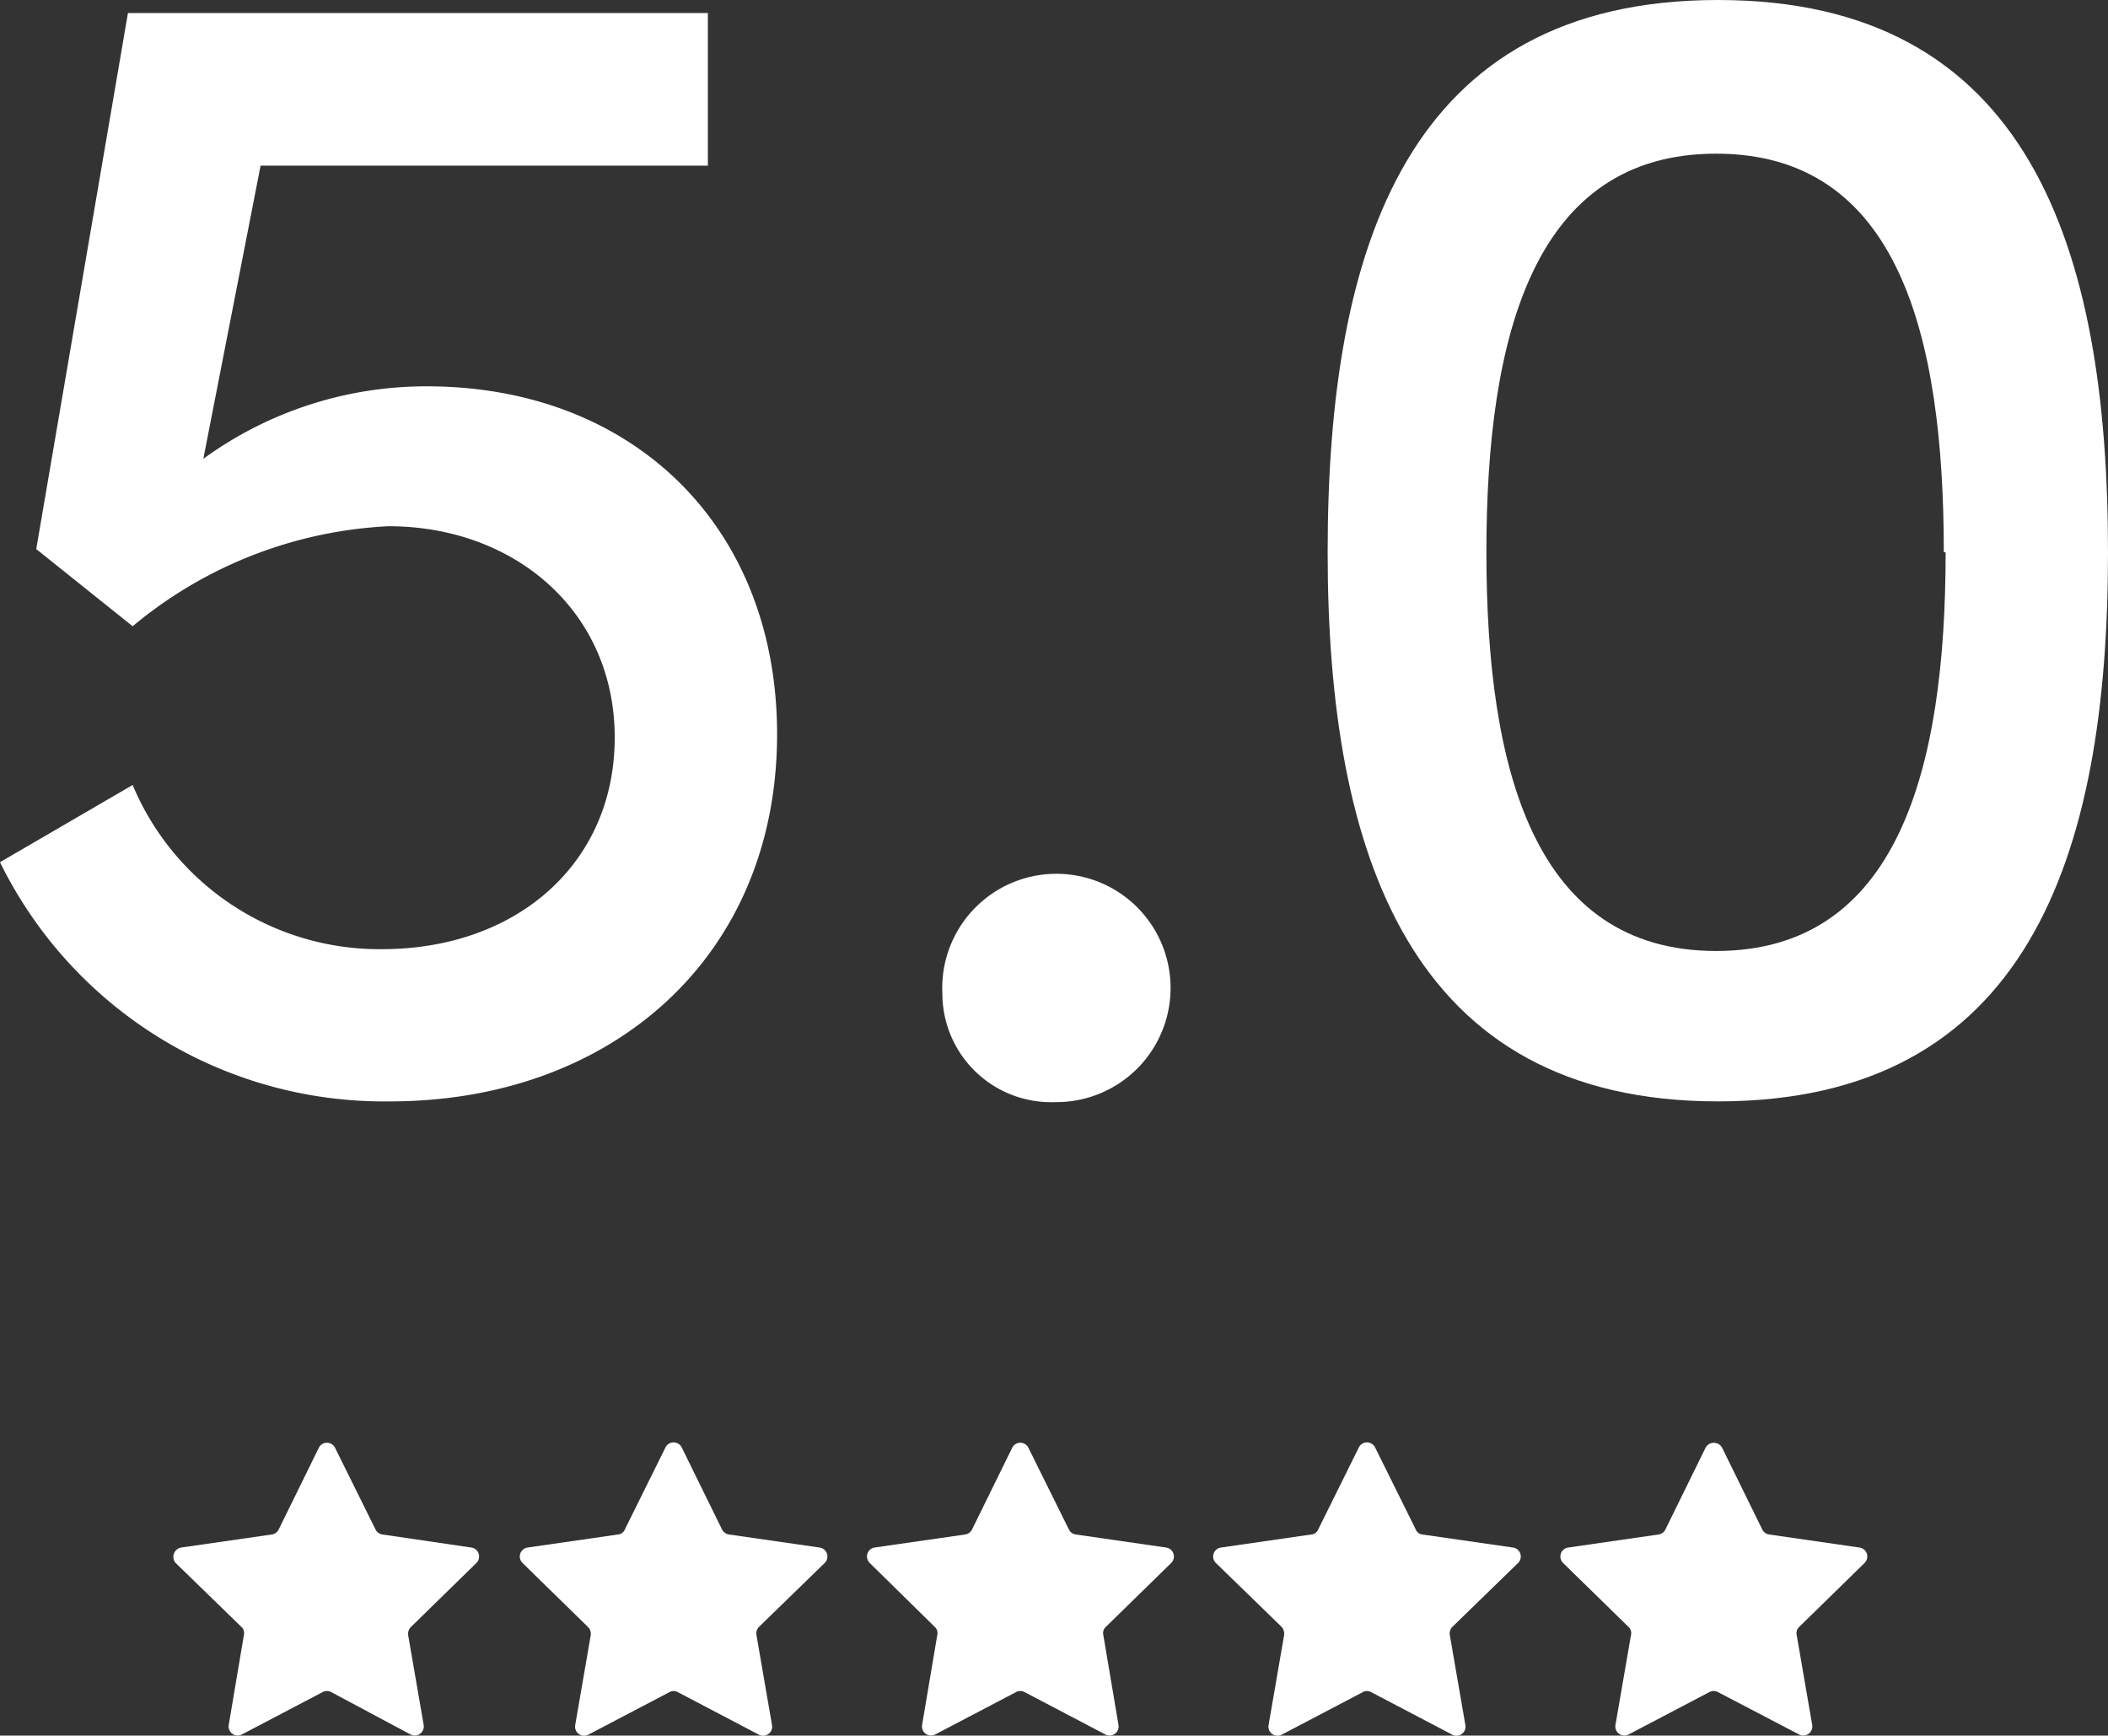 <svg id="Layer_1" data-name="Layer 1" xmlns="http://www.w3.org/2000/svg" viewBox="0 0 58.16 47.89"><rect x="0" y="0" width="58.16" height="47.89" fill="#333333" stroke="none"/><defs><style>.cls-1{fill:#fff;}</style></defs><path class="cls-1" d="M21.44,20.26c0,6.15-4.57,10.13-10.68,10.13A11.8,11.8,0,0,1,0,23.79l3.66-2.13a7.38,7.38,0,0,0,6.88,4.53c3.71,0,6.42-2.36,6.42-5.84s-2.76-5.83-6.24-5.83a11.91,11.91,0,0,0-7.06,2.76L1,15.15,3.53.36h16V4.57H7.19L5.61,12.66a10.44,10.44,0,0,1,6.19-2C17.46,10.67,21.44,14.52,21.44,20.26Z"/><path class="cls-1" d="M26,27.41a3.15,3.15,0,1,1,3.12,3A3,3,0,0,1,26,27.41Z"/><path class="cls-1" d="M36.63,15.24C36.63,6.78,38.85,0,47.4,0S58.16,6.78,58.16,15.24,55.9,30.39,47.4,30.39,36.63,23.56,36.63,15.24Zm17,0c0-6-1.26-11-6.28-11s-6.34,5-6.34,11,1.32,11,6.34,11S53.68,21.21,53.68,15.24Z"/><path class="cls-1" d="M9.24,39.94l1.12,2.26a.25.25,0,0,0,.19.14L13,42.7a.25.25,0,0,1,.14.43l-1.8,1.76a.27.27,0,0,0-.08.22l.43,2.49a.25.25,0,0,1-.36.26L9.14,46.69a.25.25,0,0,0-.24,0L6.67,47.86a.25.25,0,0,1-.36-.26l.42-2.49a.23.23,0,0,0-.07-.22L4.85,43.13A.26.26,0,0,1,5,42.7l2.5-.36a.25.25,0,0,0,.19-.14l1.11-2.26A.25.25,0,0,1,9.24,39.94Z"/><path class="cls-1" d="M18.81,39.94l1.11,2.26a.25.25,0,0,0,.19.14l2.5.36a.25.25,0,0,1,.14.43l-1.81,1.76a.26.26,0,0,0-.07.22l.43,2.49a.25.25,0,0,1-.37.26L18.7,46.69a.24.24,0,0,0-.23,0l-2.23,1.17a.25.25,0,0,1-.37-.26l.43-2.49a.27.27,0,0,0-.08-.22l-1.8-1.76a.25.25,0,0,1,.14-.43l2.49-.36a.22.22,0,0,0,.19-.14l1.12-2.26A.25.25,0,0,1,18.81,39.94Z"/><path class="cls-1" d="M28.37,39.94l1.12,2.26a.25.25,0,0,0,.19.14l2.49.36a.25.25,0,0,1,.14.43l-1.8,1.76a.23.23,0,0,0-.07.22l.42,2.49a.25.25,0,0,1-.36.26l-2.23-1.17a.25.25,0,0,0-.24,0L25.8,47.86a.25.25,0,0,1-.36-.26l.42-2.49a.23.23,0,0,0-.07-.22L24,43.13a.25.25,0,0,1,.13-.43l2.5-.36a.25.25,0,0,0,.19-.14l1.11-2.26A.25.25,0,0,1,28.37,39.94Z"/><path class="cls-1" d="M37.94,39.94l1.12,2.26a.22.22,0,0,0,.18.14l2.5.36a.25.25,0,0,1,.14.43l-1.81,1.76a.26.26,0,0,0-.07.22l.43,2.49a.25.25,0,0,1-.37.26l-2.23-1.17a.24.24,0,0,0-.23,0l-2.23,1.17A.25.25,0,0,1,35,47.6l.43-2.49a.29.29,0,0,0-.07-.22l-1.81-1.76a.25.25,0,0,1,.14-.43l2.49-.36a.22.22,0,0,0,.19-.14l1.12-2.26A.25.25,0,0,1,37.94,39.94Z"/><path class="cls-1" d="M47.51,39.94l1.11,2.26a.25.25,0,0,0,.19.14l2.49.36a.25.25,0,0,1,.14.43l-1.8,1.76a.23.23,0,0,0-.07.22L50,47.6a.25.25,0,0,1-.36.26L47.4,46.69a.25.25,0,0,0-.24,0l-2.23,1.17a.25.25,0,0,1-.36-.26L45,45.11a.23.23,0,0,0-.07-.22l-1.8-1.76a.25.25,0,0,1,.14-.43l2.49-.36a.25.25,0,0,0,.19-.14l1.11-2.26A.26.26,0,0,1,47.51,39.94Z"/></svg>